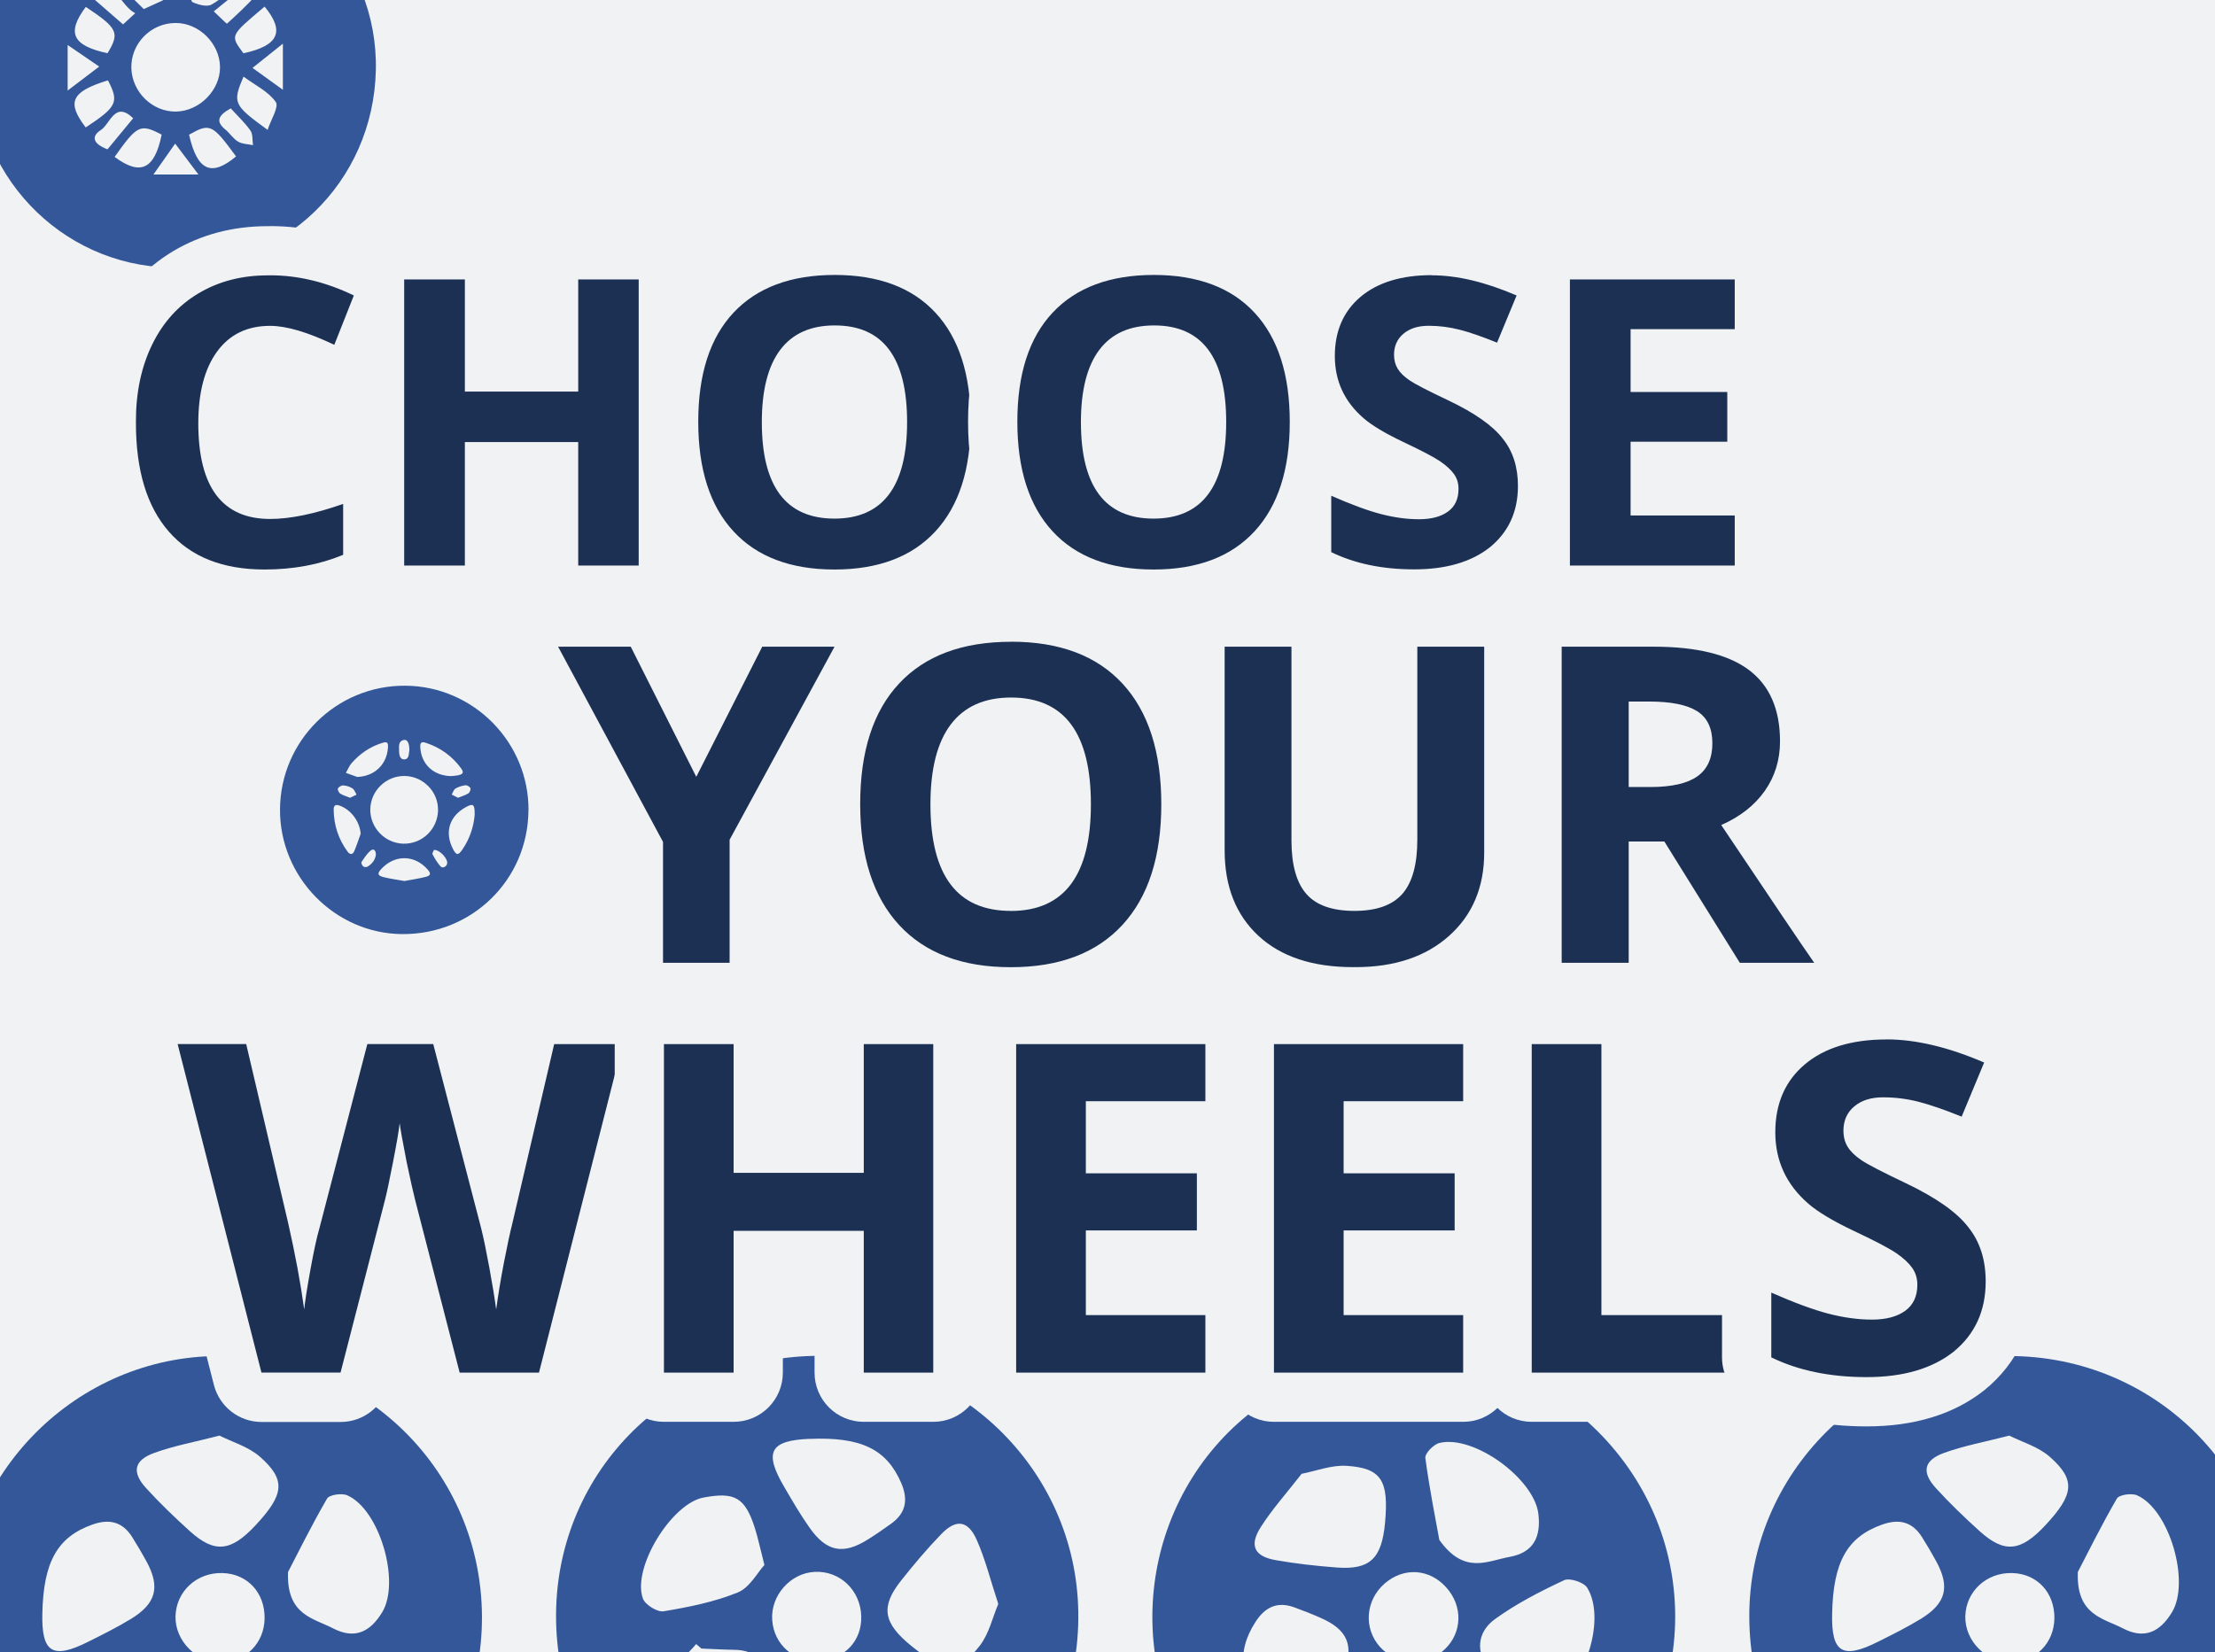 <?xml version="1.0" encoding="UTF-8"?><svg xmlns="http://www.w3.org/2000/svg" viewBox="0 0 315 235"><rect x="0" y="0" width="315" height="235" fill="#808080" stroke="none"/><defs><style>.c{opacity:.5;}.d{fill:#f0f2f4;}.e{fill:#ffbf00;}.f{fill:#335799;}.g{fill:#1c3054;}</style></defs><g id="a"><g><g><path class="e" d="M262.78,56.27c12.21,0,22.14,9.93,22.14,22.14s-9.93,22.14-22.14,22.14-22.14-9.93-22.14-22.14,9.93-22.14,22.14-22.14m0-1c-12.78,0-23.14,10.36-23.14,23.14s10.36,23.14,23.14,23.14,23.14-10.36,23.14-23.14-10.36-23.14-23.14-23.14h0Z"/><g><path class="e" d="M262.78,65.4c7.18,0,13.02,5.84,13.02,13.02s-5.84,13.02-13.02,13.02-13.02-5.84-13.02-13.02,5.84-13.02,13.02-13.02m0-1c-7.74,0-14.02,6.28-14.02,14.02s6.28,14.02,14.02,14.02,14.02-6.28,14.02-14.02-6.28-14.02-14.02-14.02h0Z"/><g class="c"><path class="e" d="M262.78,64.4c-7.74,0-14.02,6.28-14.02,14.02s6.28,14.02,14.02,14.02,14.02-6.28,14.02-14.02-6.28-14.02-14.02-14.02Zm10.73,9.29c.14,.34-.72,1.03-1.92,1.54-1.21,.51-2.3,.65-2.44,.31-.14-.34,.72-1.03,1.92-1.54s2.3-.65,2.44-.31Zm-4.74-2.49c.93-.93,1.89-1.46,2.15-1.2s-.28,1.23-1.2,2.15c-.93,.93-1.89,1.46-2.15,1.2-.26-.26,.28-1.22,1.2-2.15Zm-1.21,7.21c0,2.64-2.14,4.78-4.78,4.78s-4.78-2.14-4.78-4.78,2.14-4.78,4.78-4.78,4.78,2.14,4.78,4.78Zm-1.95-8.93c.51-1.21,1.2-2.06,1.54-1.92,.34,.14,.2,1.24-.31,2.44s-1.2,2.06-1.54,1.92c-.34-.14-.2-1.24,.31-2.44Zm-3.07-2.77c.37,0,.67,1.06,.67,2.37s-.3,2.37-.67,2.37-.67-1.06-.67-2.37,.3-2.37,.67-2.37Zm-4.56,1.01c.34-.14,1.03,.72,1.54,1.92s.65,2.3,.31,2.44c-.34,.14-1.03-.72-1.54-1.92-.51-1.21-.65-2.3-.31-2.44Zm-3.69,2.59c.26-.26,1.22,.28,2.15,1.2s1.46,1.89,1.2,2.15-1.22-.28-2.15-1.2-1.46-1.89-1.2-2.15Zm-2.44,3.77c.14-.34,1.24-.2,2.44,.31,1.21,.51,2.06,1.2,1.92,1.54-.14,.34-1.24,.2-2.44-.31-1.21-.51-2.06-1.2-1.92-1.54Zm-.85,4.61c0-.37,1.06-.67,2.37-.67s2.37,.3,2.37,.67-1.06,.67-2.37,.67-2.37-.3-2.37-.67Zm1.01,4.56c-.14-.34,.72-1.03,1.92-1.54,1.21-.51,2.3-.65,2.44-.31s-.72,1.03-1.92,1.54c-1.21,.51-2.3,.65-2.44,.31Zm4.74,2.49c-.93,.93-1.89,1.46-2.15,1.2s.28-1.23,1.2-2.15,1.89-1.46,2.15-1.2-.28,1.22-1.2,2.15Zm3.16,1.72c-.51,1.21-1.2,2.06-1.54,1.92-.34-.14-.2-1.24,.31-2.44s1.2-2.06,1.54-1.92c.34,.14,.2,1.24-.31,2.44Zm3.07,2.77c-.37,0-.67-1.06-.67-2.37s.3-2.37,.67-2.37,.67,1.06,.67,2.37-.3,2.37-.67,2.37Zm4.56-1.01c-.34,.14-1.03-.72-1.54-1.92-.51-1.21-.65-2.3-.3-2.44,.34-.14,1.03,.72,1.54,1.92,.51,1.21,.65,2.3,.31,2.44Zm3.69-2.59c-.26,.26-1.23-.28-2.15-1.2-.93-.93-1.46-1.89-1.2-2.15s1.23,.28,2.15,1.2c.93,.93,1.46,1.89,1.2,2.15Zm2.44-3.77c-.14,.34-1.24,.2-2.44-.31s-2.06-1.2-1.92-1.54c.14-.34,1.24-.2,2.44,.31s2.06,1.2,1.92,1.54Zm-1.52-3.94c-1.31,0-2.37-.3-2.37-.67s1.06-.67,2.37-.67,2.37,.3,2.37,.67-1.06,.67-2.37,.67Z"/></g><path class="e" d="M262.78,73.64c2.64,0,4.78,2.14,4.78,4.78s-2.14,4.78-4.78,4.78-4.78-2.14-4.78-4.78,2.14-4.78,4.78-4.78m0-1c-3.19,0-5.78,2.59-5.78,5.78s2.59,5.78,5.78,5.78,5.78-2.59,5.78-5.78-2.59-5.78-5.78-5.78h0Z"/><g><path class="e" d="M262.55,66.72c.37,0,.67,1.06,.67,2.37s-.3,2.37-.67,2.37-.67-1.06-.67-2.37,.3-2.37,.67-2.37m0-.5c-1.09,0-1.17,2.2-1.17,2.87s.08,2.87,1.17,2.87,1.17-2.2,1.17-2.87-.08-2.87-1.17-2.87h0Z"/><path class="e" d="M253.38,78.02c1.31,0,2.37,.3,2.37,.67s-1.06,.67-2.37,.67-2.37-.3-2.37-.67,1.06-.67,2.37-.67m0-.5c-.67,0-2.87,.08-2.87,1.17s2.2,1.17,2.87,1.17,2.87-.08,2.87-1.17-2.2-1.17-2.87-1.17h0Z"/><path class="e" d="M272.15,77.58c1.31,0,2.37,.3,2.37,.67s-1.06,.67-2.37,.67-2.37-.3-2.37-.67,1.06-.67,2.37-.67m0-.5c-.67,0-2.87,.08-2.87,1.17s2.2,1.17,2.87,1.17,2.87-.08,2.87-1.17-2.2-1.17-2.87-1.17h0Z"/><path class="e" d="M262.99,85.49c.37,0,.67,1.06,.67,2.37s-.3,2.37-.67,2.37-.67-1.06-.67-2.37,.3-2.37,.67-2.37m0-.5c-1.09,0-1.17,2.2-1.17,2.87s.08,2.87,1.17,2.87,1.17-2.2,1.17-2.87-.08-2.87-1.17-2.87h0Z"/><path class="e" d="M265.78,84.83c.36,0,.99,.82,1.46,1.94,.51,1.21,.65,2.3,.31,2.44-.03,.01-.05,.02-.08,.02-.36,0-.99-.82-1.46-1.94-.51-1.21-.65-2.3-.31-2.44,.03-.01,.05-.02,.08-.02m0-.5c-.1,0-.19,.02-.28,.06-1,.42-.22,2.48,.04,3.1,.22,.53,1.02,2.24,1.92,2.24,.1,0,.19-.02,.28-.06,1-.42,.22-2.48-.04-3.1-.22-.53-1.02-2.24-1.92-2.24h0Z"/><path class="e" d="M273,73.5c.27,0,.46,.06,.51,.19,.14,.34-.72,1.03-1.92,1.54-.76,.32-1.47,.49-1.93,.49-.27,0-.46-.06-.51-.19-.14-.34,.72-1.03,1.92-1.54,.76-.32,1.47-.49,1.93-.49m0-.5c-.55,0-1.33,.19-2.13,.53-.62,.26-1.19,.59-1.59,.9-.57,.46-.77,.89-.6,1.29,.1,.22,.34,.49,.97,.49,.55,0,1.33-.19,2.13-.53,.62-.26,2.61-1.2,2.19-2.2-.1-.23-.34-.49-.97-.49h0Z"/><path class="e" d="M255.88,81.22c.27,0,.46,.06,.51,.19,.14,.34-.72,1.03-1.92,1.54-.76,.32-1.47,.49-1.93,.49-.27,0-.46-.06-.51-.19-.14-.34,.72-1.03,1.92-1.54,.76-.32,1.47-.49,1.93-.49m0-.5c-.55,0-1.33,.19-2.13,.53-.62,.26-2.61,1.2-2.19,2.2,.1,.23,.34,.49,.97,.49,.55,0,1.33-.19,2.13-.53,.62-.26,1.19-.59,1.59-.9,.57-.46,.77-.89,.6-1.29-.1-.22-.34-.49-.97-.49h0Z"/><path class="e" d="M258.06,67.71c.36,0,.99,.82,1.46,1.94,.51,1.21,.65,2.3,.31,2.44-.03,.01-.05,.02-.08,.02-.36,0-.99-.82-1.46-1.94-.51-1.21-.65-2.3-.31-2.44,.03-.01,.05-.02,.08-.02m0-.5c-.1,0-.19,.02-.28,.06-1,.42-.22,2.48,.04,3.1,.22,.53,1.02,2.24,1.92,2.24,.1,0,.19-.02,.28-.06,1-.42,.22-2.48-.04-3.1-.22-.53-1.02-2.24-1.92-2.24h0Z"/><path class="e" d="M269.82,80.83c.46,0,1.18,.17,1.93,.5,1.21,.51,2.06,1.2,1.92,1.54-.05,.13-.24,.19-.51,.19-.46,0-1.18-.17-1.93-.5-1.21-.51-2.06-1.2-1.92-1.54,.05-.13,.24-.19,.51-.19m0-.5c-.63,0-.88,.27-.97,.49-.42,1,1.56,1.94,2.18,2.2,.8,.34,1.58,.54,2.13,.54,.63,0,.88-.27,.97-.49,.17-.4-.03-.84-.6-1.29-.4-.32-.96-.64-1.58-.91-.8-.34-1.58-.54-2.13-.54h0Z"/><path class="e" d="M267.08,67.55s.06,0,.08,.02c.34,.14,.2,1.24-.31,2.44-.47,1.12-1.1,1.94-1.46,1.94-.03,0-.06,0-.08-.02-.34-.14-.2-1.24,.31-2.44,.47-1.12,1.1-1.94,1.46-1.94m0-.5c-.9,0-1.7,1.71-1.92,2.24-.26,.62-1.04,2.68-.04,3.1,.09,.04,.18,.06,.28,.06,.9,0,1.7-1.71,1.92-2.24,.26-.62,.45-1.25,.51-1.75,.09-.72-.07-1.18-.47-1.35-.09-.04-.18-.06-.28-.06h0Z"/><path class="e" d="M260.15,85s.06,0,.08,.02c.34,.14,.2,1.24-.31,2.44-.47,1.12-1.1,1.94-1.46,1.94-.03,0-.06,0-.08-.02-.34-.14-.2-1.24,.31-2.44,.47-1.12,1.1-1.94,1.46-1.94m0-.5c-.9,0-1.7,1.71-1.92,2.24-.26,.62-.45,1.25-.51,1.75-.09,.72,.07,1.18,.47,1.35,.09,.04,.18,.06,.28,.06,.9,0,1.7-1.71,1.92-2.24,.26-.62,1.04-2.68,.04-3.1-.09-.04-.18-.06-.28-.06h0Z"/><path class="e" d="M270.73,69.94c.08,0,.15,.02,.19,.07,.26,.26-.28,1.23-1.2,2.15-.77,.77-1.56,1.27-1.96,1.27-.08,0-.15-.02-.19-.07-.26-.26,.28-1.23,1.2-2.15,.77-.77,1.56-1.27,1.96-1.27m0-.5c-.66,0-1.63,.73-2.31,1.41-.48,.48-1.97,2.09-1.2,2.86,.1,.1,.27,.21,.55,.21,.66,0,1.63-.73,2.31-1.41,.48-.48,1.97-2.09,1.2-2.86-.1-.1-.27-.21-.55-.21h0Z"/><path class="e" d="M254.49,70.25c.4,0,1.19,.5,1.96,1.27,.93,.93,1.46,1.89,1.2,2.15-.04,.04-.11,.07-.19,.07-.4,0-1.19-.5-1.96-1.27-.93-.93-1.46-1.89-1.2-2.15,.04-.04,.11-.07,.19-.07m0-.5c-.28,0-.45,.12-.55,.21-.77,.77,.73,2.38,1.2,2.86,.68,.68,1.65,1.41,2.31,1.41,.28,0,.45-.12,.55-.21,.77-.77-.73-2.38-1.2-2.86-.68-.68-1.65-1.41-2.31-1.41h0Z"/><path class="e" d="M268.08,83.21c.4,0,1.19,.5,1.96,1.27,.93,.93,1.46,1.89,1.2,2.15-.04,.04-.11,.07-.19,.07-.4,0-1.19-.5-1.96-1.27-.93-.93-1.46-1.89-1.2-2.15,.04-.04,.11-.07,.19-.07m0-.5c-.28,0-.45,.12-.55,.21-.77,.77,.73,2.38,1.2,2.86,.68,.68,1.65,1.41,2.31,1.41,.28,0,.45-.12,.55-.21,.77-.77-.73-2.38-1.2-2.86-.68-.68-1.65-1.41-2.31-1.41h0Z"/><path class="e" d="M257.77,83.53c.08,0,.15,.02,.19,.07,.26,.26-.28,1.23-1.2,2.15-.77,.77-1.56,1.27-1.96,1.27-.08,0-.15-.02-.19-.07-.26-.26,.28-1.23,1.2-2.15,.77-.77,1.56-1.27,1.96-1.27m0-.5c-.66,0-1.63,.73-2.31,1.41-.48,.48-1.97,2.09-1.2,2.86,.1,.1,.27,.21,.55,.21,.66,0,1.63-.73,2.31-1.41,.48-.48,1.97-2.09,1.2-2.86-.1-.1-.27-.21-.55-.21h0Z"/><path class="e" d="M252.37,73.9c.46,0,1.18,.17,1.93,.5,1.21,.51,2.06,1.2,1.92,1.54-.05,.13-.24,.19-.51,.19-.46,0-1.18-.17-1.93-.5-1.21-.51-2.06-1.2-1.92-1.54,.05-.13,.24-.19,.51-.19m0-.5c-.63,0-.88,.27-.97,.49-.17,.4,.03,.84,.6,1.29,.4,.32,.96,.64,1.58,.91,.8,.34,1.58,.54,2.13,.54,.63,0,.88-.27,.97-.49,.42-1-1.56-1.94-2.18-2.2-.8-.34-1.58-.54-2.13-.54h0Z"/></g></g></g><g><path class="e" d="M246.48,112.04c-.2-.08-.35-.2-.46-.36-.11-.16-.17-.34-.18-.55h.75c.01,.14,.06,.26,.15,.34,.09,.08,.22,.12,.38,.12s.29-.04,.38-.12c.09-.08,.14-.18,.14-.31,0-.1-.03-.19-.1-.26-.06-.07-.14-.12-.24-.16-.1-.04-.23-.08-.39-.13-.23-.07-.41-.13-.55-.2-.14-.06-.26-.16-.37-.29-.1-.13-.15-.31-.15-.53,0-.21,.05-.39,.15-.54s.25-.27,.44-.35c.19-.08,.4-.12,.64-.12,.36,0,.65,.09,.88,.26,.23,.17,.35,.42,.37,.73h-.77c0-.12-.06-.22-.15-.3-.09-.08-.22-.12-.38-.12-.14,0-.25,.04-.33,.1-.08,.07-.12,.17-.12,.31,0,.09,.03,.17,.09,.23s.14,.11,.23,.15c.09,.04,.22,.08,.39,.13,.23,.07,.41,.13,.55,.2,.14,.07,.27,.17,.37,.3,.1,.13,.16,.31,.16,.53,0,.19-.05,.36-.15,.52s-.24,.29-.43,.38c-.19,.09-.41,.14-.67,.14-.24,0-.46-.04-.66-.12Z"/><path class="e" d="M251.39,110.24c-.09,.16-.23,.29-.42,.39-.19,.1-.43,.15-.71,.15h-.58v1.34h-.7v-3.49h1.28c.27,0,.5,.05,.69,.14,.19,.09,.33,.22,.43,.39,.09,.16,.14,.35,.14,.55,0,.19-.04,.36-.13,.53Zm-.73-.15c.09-.09,.14-.21,.14-.37,0-.34-.19-.51-.57-.51h-.56v1.01h.56c.19,0,.34-.04,.43-.13Z"/><path class="e" d="M252.74,111.93c-.27-.15-.49-.37-.65-.64-.16-.27-.24-.58-.24-.92s.08-.65,.24-.92,.38-.48,.65-.64,.57-.23,.9-.23,.63,.08,.9,.23c.27,.15,.49,.37,.65,.64,.16,.27,.24,.58,.24,.92s-.08,.65-.24,.92c-.16,.27-.37,.48-.65,.64-.27,.15-.57,.23-.9,.23s-.63-.08-.9-.23Zm1.46-.54c.16-.1,.29-.23,.38-.41,.09-.18,.13-.38,.13-.61s-.04-.44-.13-.61c-.09-.17-.21-.31-.38-.4-.16-.09-.35-.14-.56-.14s-.4,.05-.56,.14c-.16,.09-.29,.23-.38,.4-.09,.18-.13,.38-.13,.61s.04,.44,.13,.61c.09,.18,.22,.31,.38,.41,.16,.09,.35,.14,.56,.14s.4-.05,.56-.14Z"/><path class="e" d="M257.91,112.13l-1.27-1.56v1.56h-.7v-3.49h.7v1.57l1.27-1.57h.85l-1.44,1.73,1.48,1.76h-.89Z"/><path class="e" d="M259.96,109.2v.88h1.18v.55h-1.18v.92h1.33v.57h-2.02v-3.5h2.02v.57h-1.33Z"/><path class="e" d="M264.11,108.85c.28,.14,.49,.35,.65,.61,.15,.27,.23,.57,.23,.92s-.08,.66-.23,.92c-.15,.26-.37,.46-.65,.61-.28,.14-.6,.21-.97,.21h-1.22v-3.49h1.22c.37,0,.69,.07,.97,.21Zm-.14,2.38c.2-.2,.3-.48,.3-.84s-.1-.65-.3-.85c-.2-.21-.48-.31-.85-.31h-.5v2.3h.5c.37,0,.65-.1,.85-.3Z"/><path class="e" d="M266.76,109.46c.15-.27,.37-.48,.63-.63,.27-.15,.57-.23,.9-.23,.39,0,.73,.1,1.03,.3,.29,.2,.5,.48,.61,.83h-.81c-.08-.17-.19-.29-.34-.38s-.31-.12-.5-.12c-.2,0-.38,.05-.54,.14s-.28,.23-.37,.4c-.09,.17-.13,.38-.13,.61s.04,.43,.13,.61,.21,.31,.37,.41c.16,.09,.34,.14,.54,.14,.19,0,.36-.04,.5-.13s.26-.21,.34-.38h.81c-.12,.36-.32,.63-.61,.83-.29,.2-.63,.3-1.03,.3-.33,0-.63-.08-.9-.23-.27-.15-.48-.36-.63-.63-.16-.27-.23-.58-.23-.92s.08-.65,.23-.92Z"/><path class="e" d="M271.25,111.93c-.27-.15-.49-.37-.65-.64-.16-.27-.24-.58-.24-.92s.08-.65,.24-.92,.38-.48,.65-.64,.57-.23,.9-.23,.63,.08,.9,.23c.27,.15,.49,.37,.65,.64,.16,.27,.24,.58,.24,.92s-.08,.65-.24,.92c-.16,.27-.37,.48-.65,.64-.27,.15-.57,.23-.9,.23s-.63-.08-.9-.23Zm1.46-.54c.16-.1,.29-.23,.38-.41,.09-.18,.13-.38,.13-.61s-.04-.44-.13-.61c-.09-.17-.21-.31-.38-.4-.16-.09-.35-.14-.56-.14s-.4,.05-.56,.14c-.16,.09-.29,.23-.38,.4-.09,.18-.13,.38-.13,.61s.04,.44,.13,.61c.09,.18,.22,.31,.38,.41,.16,.09,.35,.14,.56,.14s.4-.05,.56-.14Z"/><path class="e" d="M276.26,112.13l-.77-1.36h-.33v1.36h-.7v-3.49h1.31c.27,0,.5,.05,.69,.14,.19,.09,.33,.22,.43,.38,.1,.16,.14,.34,.14,.54,0,.23-.07,.44-.2,.62-.13,.19-.33,.31-.59,.38l.83,1.42h-.81Zm-1.1-1.88h.58c.19,0,.33-.05,.43-.14,.09-.09,.14-.22,.14-.38s-.05-.28-.14-.37c-.09-.09-.24-.13-.43-.13h-.58v1.03Z"/><path class="e" d="M278.36,109.2v.88h1.18v.55h-1.18v.92h1.33v.57h-2.02v-3.5h2.02v.57h-1.33Z"/></g></g><rect class="d" width="315" height="235"/><path class="f" d="M53.45,9.96c-.35,16.05-13.25,28.44-29.25,28.1-15.71-.34-28.16-13.5-27.73-29.33,.42-15.54,13.37-27.97,28.83-27.66,15.94,.32,28.49,13.2,28.15,28.9Zm-22.16-.41c-.03-3.34-2.95-6.27-6.28-6.28-3.54-.02-6.44,2.93-6.33,6.44,.11,3.41,3.01,6.22,6.36,6.16,3.33-.06,6.27-3.04,6.25-6.32Zm3.33-1.97c5.02-1.09,5.93-3.1,3.01-6.64-4.99,4.22-4.91,4.05-3.01,6.64Zm3.44,10.89c.46-1.44,1.64-3.27,1.16-3.96-1.04-1.49-2.92-2.38-4.59-3.61-1.59,3.74-1.44,4.03,3.42,7.57Zm-21.76,3.85c3.67,2.73,5.7,1.77,6.69-3.17-3.04-1.59-3.48-1.37-6.69,3.17Zm17.27-.07c-3.39-4.62-3.71-4.77-6.68-3.09,1.15,5.12,3.16,6.05,6.68,3.09ZM16.07-2.99c1.54,1.51,2.93,2.87,4.38,4.28,.95-.43,1.85-.84,2.72-1.24-1.5-5.25-3.27-6.04-7.09-3.04Zm-.78,10.56c1.77-2.9,1.47-3.56-3.09-6.59-2.76,3.7-1.91,5.51,3.09,6.59Zm.06,3.86c-5.23,1.6-5.91,3.1-3.16,6.7,4.44-2.93,4.78-3.61,3.16-6.7ZM34.23-2.58c-3.72-3.18-5.65-2.73-7.04,1.01-.21,.56-.1,1.74,.2,1.88,.81,.36,2.03,.71,2.69,.34,1.5-.83,2.75-2.1,4.16-3.23Zm-1.42,18c-1.84,1.01-2.14,1.87-.78,2.99,.65,.53,1.12,1.31,1.82,1.73,.6,.36,1.41,.35,2.13,.51-.11-.7,0-1.55-.36-2.07-.79-1.13-1.83-2.09-2.8-3.16Zm-23.19-2.54c1.71-1.3,2.96-2.25,4.49-3.41-1.64-1.12-2.89-1.97-4.49-3.07v6.48ZM22.28-5.85l-.37,.65c1.03,1.11,2.06,2.21,3.08,3.32,1.04-1.17,2.07-2.33,3.53-3.97h-6.25ZM40.23,12.77V6.21c-1.68,1.34-2.89,2.31-4.32,3.45,1.54,1.11,2.71,1.95,4.32,3.11Zm-15.32,7.66c-1.13,1.61-2.04,2.89-3.09,4.39h6.4c-1.25-1.66-2.16-2.87-3.31-4.39ZM13.85-1.48l-.66,1.2c1.39,1.21,2.78,2.42,4.31,3.75,.46-.43,.97-.89,1.73-1.59-2.04-1.05-2.61-4.29-5.38-3.36ZM30.4,1.62c1.02,.95,1.83,1.78,1.87,1.75,1.43-1.27,2.8-2.6,4.11-3.99,.09-.09-.34-.97-.67-1.08-.41-.14-1.06,0-1.43,.26-1.29,.92-2.5,1.95-3.88,3.06Zm-11.47,15.19c-2.6-2.51-3.26,.83-4.58,1.68-1.41,.9-1.16,1.96,.94,2.75,1.06-1.28,2.24-2.71,3.65-4.42Z"/><g><path class="f" d="M31.36,267.16c-20.71,0-37.06-16.38-37.12-37.19-.06-20.33,16.66-37.1,36.97-37.08,20.69,.01,37.27,16.49,37.33,37.1,.06,20.61-16.51,37.17-37.18,37.17Zm3.44-20.42l-.7,.72c1.45,1.35,2.67,3.27,4.39,3.96,5.03,2.03,14.36-4,14.95-9.55,.1-.91-1.1-2.66-1.96-2.86-3.65-.82-7.4-1.51-11.13-1.63-2.75-.09-4.82,1.52-5.08,4.66-.13,1.57-.32,3.14-.49,4.71Zm-3.59-42.53c-3.48,.9-6.48,1.44-9.3,2.47-2.87,1.05-3.19,2.73-1.15,4.98,1.96,2.16,4.08,4.19,6.25,6.15,3.51,3.17,5.83,2.91,9.32-.83,4.1-4.4,4.37-6.47,.64-9.76-1.62-1.43-3.91-2.08-5.75-3.01Zm9.75,19.41c-.23,6.13,3.59,6.54,6.39,8,3.11,1.62,5.31,.51,7.01-2.3,2.61-4.32-.37-14.6-4.98-16.62-.78-.34-2.55-.08-2.87,.47-2.23,3.85-4.2,7.85-5.55,10.44Zm-34.94,5.91c-.12,5.56,1.46,6.54,6.51,4.01,2.06-1.03,4.14-2.06,6.1-3.26,3.6-2.2,4.18-4.55,2.19-8.2-.64-1.17-1.32-2.32-2.03-3.45-1.38-2.18-3.26-2.62-5.67-1.76-4.92,1.75-6.95,5.26-7.1,12.66Zm17.49,7.5c-2.47,.46-3.92,.66-5.33,1.01-4.42,1.1-5.35,2.49-4.81,7.01,.55,4.59,9.29,10.8,13.76,9.54,.91-.26,2.11-1.93,2.02-2.83-.37-3.61-.85-7.29-1.99-10.7-.58-1.74-2.66-2.99-3.65-4.03Zm14.12-6.83c.04-3.65-2.43-6.32-5.95-6.44-3.68-.13-6.65,2.6-6.72,6.18-.06,3.48,2.96,6.52,6.47,6.5,3.49-.02,6.16-2.71,6.2-6.24Z"/><path class="f" d="M79.16,232.41c-1.35-20.67,13.93-38.04,34.7-39.46,20.28-1.39,38.1,14.2,39.41,34.48,1.33,20.65-14.02,38.26-34.59,39.67-20.56,1.41-38.17-14.05-39.52-34.68Zm20.6,2.1l-.76-.65c-1.26,1.53-3.09,2.88-3.66,4.63-1.69,5.15,4.92,14.07,10.51,14.3,.92,.04,2.59-1.27,2.72-2.14,.58-3.7,1.02-7.48,.9-11.21-.09-2.75-1.83-4.71-4.98-4.76-1.58-.02-3.15-.12-4.73-.18Zm42.21-6.35c-1.12-3.41-1.85-6.38-3.07-9.12-1.24-2.79-2.93-3.01-5.04-.82-2.03,2.1-3.92,4.34-5.73,6.63-2.93,3.71-2.53,6.01,1.43,9.24,4.66,3.8,6.74,3.94,9.78,0,1.32-1.71,1.82-4.04,2.63-5.94Zm-18.74,10.99c-6.13,.17-6.29,4.01-7.56,6.9-1.42,3.21-.16,5.34,2.75,6.85,4.48,2.32,14.55-1.32,16.26-6.06,.29-.8-.09-2.55-.66-2.83-3.99-1.98-8.11-3.68-10.78-4.86Zm-8.17-34.48c-5.55,.24-6.43,1.88-3.58,6.76,1.16,1.99,2.32,4,3.65,5.88,2.43,3.45,4.81,3.88,8.33,1.65,1.13-.71,2.23-1.47,3.31-2.25,2.09-1.52,2.4-3.42,1.39-5.77-2.07-4.8-5.71-6.59-13.1-6.26Zm-6.35,17.94c-.62-2.43-.92-3.86-1.36-5.25-1.39-4.34-2.83-5.18-7.31-4.34-4.54,.85-10.17,9.98-8.62,14.35,.31,.89,2.06,1.98,2.95,1.83,3.58-.6,7.22-1.32,10.55-2.68,1.7-.69,2.81-2.85,3.79-3.91Zm7.73,13.64c3.64-.19,6.15-2.83,6.04-6.36-.11-3.68-3.03-6.47-6.6-6.3-3.48,.16-6.32,3.38-6.06,6.88,.25,3.48,3.1,5.97,6.63,5.78Z"/><path class="f" d="M223.7,259.38c-16.39,12.66-39.34,9.68-52.11-6.76-12.47-16.05-9.49-39.54,6.6-51.95,16.39-12.64,39.57-9.73,52.22,6.55,12.64,16.27,9.65,39.51-6.71,52.15Zm-9.76-18.27l-.11,.99c1.97,.19,4.11,.95,5.89,.45,5.22-1.47,8.93-11.94,6-16.7-.48-.78-2.5-1.44-3.29-1.07-3.39,1.59-6.78,3.33-9.8,5.51-2.24,1.61-2.89,4.15-1.17,6.79,.86,1.32,1.66,2.68,2.49,4.02Zm-28.83-31.47c-2.21,2.84-4.25,5.1-5.85,7.64-1.63,2.59-.86,4.11,2.14,4.64,2.87,.51,5.79,.83,8.7,1.05,4.71,.36,6.4-1.26,6.87-6.35,.55-5.99-.49-7.79-5.46-8.11-2.15-.14-4.37,.74-6.39,1.13Zm19.58,9.41c3.56,4.99,6.84,2.98,9.95,2.42,3.46-.62,4.52-2.85,4.14-6.1-.57-5.02-9.21-11.33-14.1-10.11-.82,.21-2.06,1.49-1.98,2.13,.59,4.41,1.47,8.79,1.99,11.66Zm-24.04,26.03c3.3,4.47,5.15,4.29,7.61-.8,1-2.08,2.02-4.16,2.84-6.31,1.5-3.94,.53-6.16-3.28-7.83-1.22-.54-2.46-1.03-3.72-1.49-2.43-.89-4.18-.08-5.56,2.07-2.83,4.4-2.28,8.41,2.11,14.36Zm18.43-4.75c-1.67,1.88-2.69,2.92-3.6,4.06-2.83,3.57-2.72,5.24,.48,8.49,3.24,3.29,13.96,2.87,16.72-.86,.56-.76,.49-2.81-.13-3.47-2.5-2.63-5.12-5.25-8.11-7.26-1.53-1.02-3.93-.74-5.36-.96Zm7-14.03c-2.19-2.91-5.78-3.52-8.65-1.46-2.99,2.15-3.67,6.12-1.54,8.99,2.08,2.8,6.33,3.35,9.09,1.19,2.75-2.15,3.22-5.91,1.1-8.72Z"/><path class="f" d="M285.89,267.16c-20.71,0-37.06-16.38-37.12-37.19-.06-20.33,16.66-37.1,36.97-37.08,20.69,.01,37.27,16.49,37.33,37.1,.06,20.61-16.51,37.17-37.18,37.17Zm3.44-20.42l-.7,.72c1.45,1.35,2.67,3.27,4.39,3.96,5.03,2.03,14.36-4,14.95-9.55,.1-.91-1.1-2.66-1.96-2.86-3.65-.82-7.4-1.51-11.13-1.63-2.75-.09-4.82,1.52-5.08,4.66-.13,1.57-.32,3.14-.49,4.71Zm-3.59-42.53c-3.48,.9-6.48,1.44-9.3,2.47-2.87,1.05-3.19,2.73-1.15,4.98,1.96,2.16,4.08,4.19,6.25,6.15,3.51,3.17,5.83,2.91,9.32-.83,4.1-4.4,4.37-6.47,.64-9.76-1.62-1.43-3.91-2.08-5.75-3.01Zm9.75,19.41c-.23,6.13,3.59,6.54,6.39,8,3.11,1.62,5.31,.51,7.01-2.3,2.61-4.32-.37-14.6-4.98-16.62-.78-.34-2.55-.08-2.87,.47-2.23,3.85-4.2,7.85-5.55,10.44Zm-34.94,5.91c-.12,5.56,1.46,6.54,6.51,4.01,2.06-1.03,4.14-2.06,6.1-3.26,3.6-2.2,4.18-4.55,2.19-8.2-.64-1.17-1.32-2.32-2.03-3.45-1.38-2.18-3.26-2.62-5.67-1.76-4.92,1.75-6.95,5.26-7.1,12.66Zm17.49,7.5c-2.47,.46-3.92,.66-5.33,1.01-4.42,1.1-5.35,2.49-4.81,7.01,.55,4.59,9.29,10.8,13.76,9.54,.91-.26,2.11-1.93,2.02-2.83-.37-3.61-.85-7.29-1.99-10.7-.58-1.74-2.66-2.99-3.65-4.03Zm14.12-6.83c.04-3.65-2.43-6.32-5.95-6.44-3.68-.13-6.65,2.6-6.72,6.18-.06,3.48,2.96,6.52,6.47,6.5,3.49-.02,6.16-2.71,6.2-6.24Z"/></g><g><g><g><path class="g" d="M37.61,84.5c-6.95,0-12.4-2.21-16.22-6.57-3.7-4.22-5.57-10.2-5.57-17.78v-.28c0-4.6,.9-8.77,2.66-12.4,1.84-3.77,4.51-6.72,7.96-8.77,3.4-2.02,7.3-3.04,11.61-3.04h.36c4.5,0,9.02,1.08,13.44,3.22,1.65,.8,2.41,2.74,1.73,4.44l-2.78,7.01c-.36,.9-1.07,1.61-1.98,1.97-.41,.16-.85,.24-1.28,.24-.52,0-1.03-.11-1.51-.34-4.08-1.95-6.4-2.36-7.62-2.36-2.14,0-3.59,.69-4.72,2.22-1.33,1.82-2,4.56-2,8.14,0,10.11,4.54,10.11,6.72,10.11,2.43,0,5.54-.66,9.23-1.95,.38-.13,.77-.2,1.16-.2,.72,0,1.43,.22,2.03,.65,.93,.66,1.48,1.72,1.48,2.85v7.24c0,1.41-.85,2.69-2.15,3.23-3.75,1.56-7.97,2.36-12.54,2.36Z"/><path class="d" d="M38.41,39.16c3.99,0,7.96,.96,11.91,2.87l-2.78,7.02c-3.77-1.8-6.81-2.7-9.13-2.7-3.25,0-5.76,1.22-7.54,3.66-1.78,2.44-2.67,5.84-2.67,10.2,0,9.08,3.41,13.61,10.22,13.61,2.84,0,6.3-.71,10.38-2.14v7.24c-3.34,1.39-7.07,2.09-11.19,2.09-5.92,0-10.45-1.79-13.58-5.37-3.14-3.58-4.7-8.74-4.7-15.48v-.28c0-4.08,.77-7.71,2.31-10.87,1.54-3.16,3.74-5.59,6.6-7.29,2.86-1.7,6.13-2.55,9.83-2.55h.36m0-7h-.36c-4.95,0-9.46,1.19-13.4,3.53-4.04,2.4-7.18,5.85-9.32,10.25-2,4.11-3.02,8.8-3.02,13.93v.28c0,8.45,2.17,15.21,6.44,20.09,4.51,5.15,10.85,7.76,18.85,7.76,5.03,0,9.7-.88,13.88-2.63,2.61-1.09,4.31-3.64,4.31-6.46v-7.24c0-2.27-1.1-4.4-2.95-5.71-1.2-.85-2.62-1.29-4.05-1.29-.78,0-1.56,.13-2.31,.39-4.13,1.45-6.67,1.75-8.07,1.75-1.61,0-1.93-.42-2.06-.6-.27-.36-1.15-1.86-1.15-6.01,0-3.52,.72-5.25,1.33-6.08,.3-.4,.57-.79,1.89-.79,.44,0,2.2,.15,6.11,2.02,.95,.45,1.98,.68,3.02,.68,.87,0,1.73-.16,2.56-.48,1.81-.71,3.24-2.13,3.95-3.93l2.78-7.02c1.35-3.41-.16-7.29-3.46-8.88-4.89-2.37-9.93-3.57-14.96-3.57h0Z"/></g><g><path class="g" d="M82.23,83.95c-1.93,0-3.5-1.57-3.5-3.5v-14.07h-9.12v14.07c0,1.93-1.57,3.5-3.5,3.5h-8.63c-1.93,0-3.5-1.57-3.5-3.5V39.75c0-1.93,1.57-3.5,3.5-3.5h8.63c1.93,0,3.5,1.57,3.5,3.5v12.45h9.12v-12.45c0-1.93,1.57-3.5,3.5-3.5h8.6c1.93,0,3.5,1.57,3.5,3.5v40.7c0,1.93-1.57,3.5-3.5,3.5h-8.6Z"/><path class="d" d="M90.83,39.75v40.7h-8.6v-17.57h-16.12v17.57h-8.63V39.75h8.63v15.95h16.12v-15.95h8.6m0-7h-8.6c-3.87,0-7,3.13-7,7v8.95h-2.12v-8.95c0-3.87-3.13-7-7-7h-8.63c-3.87,0-7,3.13-7,7v40.7c0,3.87,3.13,7,7,7h8.63c3.87,0,7-3.13,7-7v-10.57h2.12v10.57c0,3.87,3.13,7,7,7h8.6c3.87,0,7-3.13,7-7V39.75c0-3.87-3.13-7-7-7h0Z"/></g><g><path class="g" d="M118.67,84.5c-7.22,0-12.92-2.21-16.94-6.55-3.94-4.27-5.94-10.31-5.94-17.96s2.01-13.69,5.97-17.91c4.02-4.29,9.72-6.46,16.94-6.46s12.93,2.2,16.92,6.53c3.92,4.25,5.91,10.27,5.91,17.89s-2,13.65-5.94,17.92c-4.01,4.35-9.71,6.55-16.94,6.55Zm.06-34.71c-3.05,0-4.3,1.18-4.97,2.08-1.27,1.68-1.91,4.43-1.91,8.18,0,10.22,4.61,10.22,6.83,10.22s6.83,0,6.83-10.24-4.57-10.24-6.77-10.24Z"/><path class="d" d="M118.71,39.11c6.24,0,11.03,1.8,14.35,5.4,3.32,3.6,4.98,8.77,4.98,15.52s-1.67,11.93-5.01,15.55c-3.34,3.62-8.13,5.43-14.36,5.43s-11.02-1.81-14.36-5.43c-3.34-3.62-5.01-8.81-5.01-15.59s1.67-11.95,5.02-15.52c3.35-3.57,8.15-5.36,14.39-5.36m-.04,34.66c6.88,0,10.33-4.58,10.33-13.74s-3.42-13.74-10.27-13.74c-3.43,0-6.02,1.15-7.77,3.47-1.74,2.31-2.62,5.74-2.62,10.29,0,9.15,3.44,13.72,10.33,13.72m.04-41.66c-8.23,0-14.79,2.55-19.5,7.57-4.59,4.89-6.92,11.73-6.92,20.31s2.31,15.4,6.87,20.34c4.7,5.1,11.27,7.68,19.51,7.68s14.8-2.58,19.51-7.68c4.56-4.94,6.87-11.76,6.87-20.3s-2.3-15.35-6.84-20.27c-4.69-5.08-11.25-7.65-19.5-7.65h0Zm-.04,34.66c-1.67,0-2.01-.45-2.15-.64-.28-.37-1.18-1.89-1.18-6.08s.84-5.59,1.2-6.07c.17-.22,.52-.69,2.18-.69s1.95,.42,2.1,.63c.28,.37,1.17,1.9,1.17,6.11s-.9,5.73-1.18,6.1c-.14,.19-.48,.64-2.15,.64h0Z"/></g><g><path class="g" d="M164.05,84.5c-7.22,0-12.92-2.21-16.94-6.55-3.94-4.27-5.94-10.31-5.94-17.96s2.01-13.69,5.97-17.91c4.02-4.29,9.72-6.46,16.94-6.46s12.93,2.2,16.92,6.53c3.92,4.25,5.91,10.27,5.91,17.89s-2,13.65-5.94,17.92c-4.01,4.35-9.71,6.55-16.94,6.55Zm.06-34.71c-3.05,0-4.3,1.18-4.97,2.08-1.27,1.68-1.91,4.43-1.91,8.18,0,10.22,4.61,10.22,6.83,10.22s6.83,0,6.83-10.24-4.57-10.24-6.77-10.24Z"/><path class="d" d="M164.09,39.11c6.24,0,11.03,1.8,14.35,5.4,3.32,3.6,4.98,8.77,4.98,15.52s-1.67,11.93-5.01,15.55c-3.34,3.62-8.13,5.43-14.36,5.43s-11.02-1.81-14.36-5.43c-3.34-3.62-5.01-8.81-5.01-15.59s1.67-11.95,5.02-15.52c3.35-3.57,8.15-5.36,14.39-5.36m-.04,34.66c6.88,0,10.33-4.58,10.33-13.74s-3.42-13.74-10.27-13.74c-3.43,0-6.02,1.15-7.77,3.47-1.74,2.31-2.62,5.74-2.62,10.29,0,9.15,3.44,13.72,10.33,13.72m.04-41.66c-8.23,0-14.79,2.55-19.5,7.57-4.59,4.89-6.92,11.73-6.92,20.31s2.31,15.4,6.87,20.34c4.7,5.1,11.27,7.68,19.51,7.68s14.8-2.58,19.51-7.68c4.56-4.94,6.87-11.76,6.87-20.3s-2.3-15.35-6.84-20.27c-4.69-5.08-11.25-7.65-19.5-7.65h0Zm-.04,34.66c-1.67,0-2.01-.45-2.15-.64-.28-.37-1.18-1.89-1.18-6.08s.84-5.59,1.2-6.07c.17-.22,.52-.69,2.18-.69s1.95,.42,2.1,.63c.28,.37,1.17,1.9,1.17,6.11s-.9,5.73-1.18,6.1c-.14,.19-.48,.64-2.15,.64h0Z"/></g><g><path class="g" d="M201.13,84.5c-5.04,0-9.53-.94-13.34-2.81-1.2-.59-1.96-1.81-1.96-3.14v-8.02c0-1.18,.6-2.29,1.59-2.93,.58-.38,1.24-.57,1.91-.57,.48,0,.96,.1,1.41,.3,2.64,1.16,4.83,1.98,6.53,2.42,1.58,.41,3.11,.62,4.54,.62,.94,0,1.69-.15,2.06-.42,.02-.02,.05-.15,.05-.39,0-.07,0-.1,0-.1-.07-.09-.35-.42-1.07-.92-.4-.28-1.56-.96-4.7-2.45-2.89-1.36-5.02-2.65-6.5-3.93-3.52-3.04-5.3-6.91-5.3-11.5s1.64-8.33,4.88-11.08c3.1-2.6,7.26-3.92,12.4-3.92,4.08,0,8.61,1.06,13.47,3.15,1.76,.76,2.58,2.79,1.85,4.56l-2.78,6.71c-.56,1.35-1.86,2.16-3.23,2.16-.44,0-.89-.08-1.32-.26-1.94-.79-3.58-1.36-4.87-1.69-1.15-.3-2.35-.45-3.54-.45-.36,0-1.01,.04-1.32,.3-.06,.06-.09,.13-.09,.32,0,.13,.02,.19,.02,.2h0s.15,.21,.65,.55c.27,.19,1.32,.82,5.01,2.57,4.34,2.06,7.31,4.2,9.08,6.53,1.88,2.34,2.86,5.33,2.86,8.83,0,4.65-1.82,8.6-5.26,11.42-3.32,2.62-7.68,3.94-12.99,3.94Z"/><path class="d" d="M203.6,39.16c3.62,0,7.65,.96,12.08,2.87l-2.78,6.71c-2.1-.85-3.87-1.47-5.32-1.84s-2.92-.56-4.41-.56-2.69,.38-3.58,1.13c-.89,.75-1.34,1.75-1.34,2.99,0,.76,.17,1.42,.52,1.99,.34,.57,.9,1.11,1.67,1.64,.77,.53,2.6,1.48,5.5,2.85,3.79,1.8,6.38,3.63,7.79,5.48,1.43,1.78,2.14,4.02,2.14,6.71,0,3.64-1.33,6.54-3.98,8.71-2.65,2.1-6.25,3.15-10.77,3.15s-8.46-.82-11.8-2.45v-8.02c2.82,1.24,5.17,2.11,7.06,2.6,1.88,.49,3.69,.74,5.43,.74s3.1-.36,4.11-1.09c1-.72,1.5-1.8,1.5-3.23,0-.8-.21-1.5-.64-2.1-.43-.6-1.08-1.21-1.96-1.81-.88-.6-2.61-1.51-5.19-2.73-2.58-1.22-4.48-2.35-5.71-3.41-2.73-2.36-4.09-5.31-4.09-8.85s1.22-6.35,3.65-8.41c2.45-2.06,5.83-3.09,10.13-3.09m0-7c-5.98,0-10.9,1.59-14.64,4.73-4.02,3.41-6.14,8.16-6.14,13.76,0,5.01,1.82,9.46,5.27,12.98-.91,.16-1.8,.51-2.6,1.03-1.98,1.29-3.18,3.5-3.18,5.86v8.02c0,2.67,1.52,5.11,3.93,6.29,4.29,2.1,9.3,3.16,14.88,3.16,6.12,0,11.21-1.57,15.11-4.65,.03-.02,.06-.05,.09-.07,4.28-3.51,6.55-8.39,6.55-14.13,0-4.28-1.22-7.98-3.63-11.02-.85-1.1-1.89-2.15-3.15-3.16,1.42-.73,2.6-1.95,3.26-3.54l2.78-6.71c1.47-3.54-.18-7.6-3.7-9.11-5.3-2.28-10.29-3.44-14.85-3.44h0Z"/></g><g><path class="g" d="M223.26,83.95c-1.93,0-3.5-1.57-3.5-3.5V39.75c0-1.93,1.57-3.5,3.5-3.5h23.44c1.93,0,3.5,1.57,3.5,3.5v7.07c0,1.93-1.57,3.5-3.5,3.5h-11.31v1.94h10.25c1.93,0,3.5,1.57,3.5,3.5v7.07c0,1.93-1.57,3.5-3.5,3.5h-10.25v3.49h11.31c1.93,0,3.5,1.57,3.5,3.5v7.13c0,1.93-1.57,3.5-3.5,3.5h-23.44Z"/><path class="d" d="M246.7,39.75v7.07h-14.81v8.94h13.75v7.07h-13.75v10.49h14.81v7.13h-23.44V39.75h23.44m0-7h-23.44c-3.87,0-7,3.13-7,7v40.7c0,3.87,3.13,7,7,7h23.44c3.87,0,7-3.13,7-7v-7.13c0-2.36-1.16-4.44-2.95-5.71,1.17-1.25,1.89-2.93,1.89-4.79v-7.07c0-1.42-.42-2.74-1.15-3.84,1.36-1.28,2.2-3.09,2.2-5.1v-7.07c0-3.87-3.13-7-7-7h0Z"/></g></g><g><g><path class="g" d="M94.29,140.46c-1.93,0-3.5-1.57-3.5-3.5v-16.31l-14.5-27c-.58-1.08-.55-2.4,.08-3.45,.63-1.06,1.77-1.7,3-1.7h10.33c1.32,0,2.53,.75,3.13,1.93l6.2,12.32,6.25-12.33c.6-1.18,1.8-1.92,3.12-1.92h10.27c1.23,0,2.38,.65,3.01,1.71,.63,1.06,.66,2.38,.07,3.46l-14.49,26.68v16.61c0,1.93-1.57,3.5-3.5,3.5h-9.47Z"/><path class="d" d="M118.68,91.99l-14.92,27.46v17.5h-9.47v-17.19l-14.92-27.77h10.33l9.32,18.51,9.38-18.51h10.27m0-7h-10.27c-2.64,0-5.05,1.48-6.24,3.84l-3.12,6.15-3.09-6.13c-1.19-2.36-3.61-3.85-6.25-3.85h-10.33c-2.46,0-4.74,1.29-6.01,3.41-1.26,2.11-1.32,4.74-.16,6.9l14.08,26.22v15.43c0,3.87,3.13,7,7,7h9.47c3.87,0,7-3.13,7-7v-15.72l14.07-25.9c1.18-2.17,1.13-4.8-.14-6.92-1.26-2.12-3.55-3.42-6.02-3.42h0Zm0,14h0Z"/></g><g><path class="g" d="M143.74,141.07c-7.87,0-14.08-2.4-18.44-7.12-4.29-4.65-6.46-11.24-6.46-19.6s2.19-14.94,6.5-19.54c4.37-4.66,10.58-7.03,18.45-7.03s14.08,2.39,18.43,7.09c4.27,4.63,6.43,11.2,6.43,19.52s-2.17,14.91-6.46,19.55c-4.36,4.73-10.57,7.12-18.44,7.12Zm.06-38.35c-3.54,0-5,1.39-5.79,2.44-1.45,1.92-2.19,5.03-2.19,9.25,0,11.66,5.34,11.66,7.91,11.66s7.91,0,7.91-11.68-5.3-11.68-7.85-11.68Z"/><path class="d" d="M143.79,91.28c6.9,0,12.18,1.99,15.85,5.97,3.67,3.98,5.51,9.69,5.51,17.15s-1.85,13.18-5.54,17.18c-3.69,4-8.98,6-15.87,6s-12.18-2-15.87-6c-3.69-4-5.54-9.74-5.54-17.22s1.85-13.2,5.55-17.15c3.7-3.95,9-5.92,15.9-5.92m-.05,38.29c7.61,0,11.41-5.06,11.41-15.18s-3.78-15.18-11.35-15.18c-3.79,0-6.65,1.28-8.58,3.83-1.93,2.55-2.89,6.34-2.89,11.36,0,10.11,3.8,15.16,11.41,15.16m.05-45.29c-8.88,0-15.95,2.74-21.01,8.13-4.94,5.27-7.44,12.65-7.44,21.93s2.49,16.66,7.39,21.97c5.05,5.47,12.12,8.25,21.01,8.25s15.96-2.78,21.01-8.25c4.91-5.31,7.39-12.69,7.39-21.93s-2.48-16.6-7.36-21.89c-5.03-5.45-12.1-8.22-21-8.22h0Zm-.05,38.29c-1.96,0-4.41,0-4.41-8.16,0-4.52,.93-6.41,1.48-7.14,.26-.34,.79-1.05,3-1.05,1.94,0,4.35,0,4.35,8.18s-2.45,8.18-4.41,8.18h0Z"/></g><g><path class="g" d="M192.43,141.07c-6.67,0-12-1.82-15.85-5.4-3.92-3.65-5.92-8.6-5.92-14.71v-28.97c0-1.93,1.57-3.5,3.5-3.5h9.5c1.93,0,3.5,1.57,3.5,3.5v27.53c0,2.52,.44,4.42,1.25,5.33,.89,1.01,2.77,1.22,4.2,1.22s3.3-.21,4.19-1.23c.81-.93,1.26-2.84,1.26-5.39v-27.46c0-1.93,1.57-3.5,3.5-3.5h9.5c1.93,0,3.5,1.57,3.5,3.5v29.28c0,5.94-2.07,10.8-6.15,14.45-3.97,3.55-9.23,5.35-15.65,5.35h-.34Z"/><path class="d" d="M211.07,91.99v29.28c0,4.92-1.66,8.87-4.98,11.84-3.32,2.97-7.76,4.46-13.32,4.46h-.34c-5.78,0-10.27-1.49-13.47-4.46-3.2-2.97-4.8-7.02-4.8-12.15v-28.97h9.5v27.53c0,3.49,.71,6.03,2.12,7.64,1.41,1.61,3.69,2.41,6.83,2.41s5.41-.81,6.83-2.43c1.41-1.62,2.12-4.18,2.12-7.69v-27.46h9.5m0-7h-9.5c-3.87,0-7,3.13-7,7v27.46c0,1.72-.23,2.6-.36,2.96-.25,.07-.74,.16-1.59,.16s-1.35-.09-1.6-.16c-.13-.36-.35-1.22-.35-2.89v-27.53c0-3.87-3.13-7-7-7h-9.5c-3.87,0-7,3.13-7,7v28.97c0,7.03,2.43,13,7.03,17.28,4.52,4.2,10.66,6.33,18.24,6.33h.34c7.31,0,13.36-2.1,17.99-6.24,4.79-4.28,7.31-10.18,7.31-17.06v-29.28c0-3.87-3.13-7-7-7h0Z"/></g><g><path class="g" d="M247.42,140.46c-1.21,0-2.33-.62-2.97-1.65l-9.34-15.01v13.16c0,1.93-1.57,3.5-3.5,3.5h-9.53c-1.93,0-3.5-1.57-3.5-3.5v-44.96c0-1.93,1.57-3.5,3.5-3.5h13.1c6.93,0,12.05,1.32,15.65,4.02,3.85,2.9,5.81,7.26,5.81,12.95,0,3.37-.95,6.42-2.82,9.08-1.09,1.54-2.44,2.88-4.04,4.01,5.94,8.87,9.67,14.38,11.08,16.39,.75,1.07,.84,2.47,.24,3.63s-1.8,1.89-3.11,1.89h-10.58Zm-12.31-32.01c2.77-.05,3.88-.62,4.24-.87,.21-.15,.66-.46,.66-1.84,0-1.27-.38-1.51-.54-1.61-.37-.23-1.51-.75-4.37-.82v5.14Z"/><path class="d" d="M235.18,91.99c6.09,0,10.61,1.11,13.55,3.32,2.94,2.21,4.41,5.6,4.41,10.15,0,2.64-.73,5-2.18,7.06-1.46,2.06-3.52,3.67-6.18,4.84,7.22,10.78,11.63,17.32,13.22,19.59h-10.58l-10.73-17.25h-5.07v17.25h-9.53v-44.96h13.1m-3.57,19.96h3.08c3.01,0,5.24-.5,6.67-1.51,1.43-1,2.15-2.57,2.15-4.71s-.72-3.65-2.17-4.57c-1.45-.91-3.73-1.37-6.84-1.37h-2.89v12.15m3.57-26.96h-13.1c-3.87,0-7,3.13-7,7v44.96c0,3.87,3.13,7,7,7h9.53c3.87,0,7-3.13,7-7v-.91l2.86,4.6c1.28,2.05,3.52,3.3,5.94,3.3h10.58c2.61,0,5.01-1.45,6.21-3.77,1.2-2.32,1.02-5.11-.48-7.25-1.26-1.79-4.38-6.4-9.29-13.73,.82-.82,1.57-1.7,2.24-2.64,2.3-3.26,3.47-6.99,3.47-11.1,0-8.53-3.92-13.27-7.2-15.74-4.23-3.18-10.04-4.73-17.76-4.73h0Z"/></g></g><g><g><path class="g" d="M65.37,198.75c-1.6,0-2.99-1.08-3.39-2.63l-5.09-19.73-5.07,19.73c-.4,1.55-1.79,2.63-3.39,2.63h-11.25c-1.6,0-3-1.08-3.39-2.63l-11.92-46.73c-.27-1.05-.04-2.16,.63-3.01,.66-.85,1.68-1.35,2.76-1.35h9.75c1.63,0,3.04,1.12,3.41,2.7l4.93,21.06,5.5-21.14c.4-1.54,1.79-2.62,3.39-2.62h9.37c1.59,0,2.99,1.08,3.39,2.62l5.5,21.13,4.9-21.04c.37-1.58,1.78-2.71,3.41-2.71h9.75c1.08,0,2.1,.5,2.76,1.35,.66,.85,.9,1.96,.63,3.01l-11.89,46.73c-.4,1.55-1.79,2.64-3.39,2.64h-11.28Z"/><path class="d" d="M88.54,148.52l-11.89,46.73h-11.28l-6.33-24.55c-.26-1-.66-2.8-1.21-5.4-.58-2.96-.91-4.81-.99-5.53-.11,1-.43,2.87-.96,5.59-.53,2.73-.92,4.53-1.15,5.4l-6.3,24.48h-11.25l-11.92-46.73h9.75l5.98,25.51c1,4.43,1.76,8.51,2.27,12.24,.13-1.24,.43-3.17,.91-5.8,.48-2.63,.9-4.56,1.26-5.77l6.81-26.18h9.37l6.81,26.18c.34,1.36,.73,3.24,1.17,5.63,.44,2.39,.76,4.37,.97,5.95,.28-2.05,.64-4.26,1.1-6.65,.46-2.39,.86-4.25,1.2-5.59l5.95-25.51h9.75m0-7h-9.75c-3.25,0-6.08,2.24-6.82,5.41l-1.68,7.22-1.92-7.39c-.8-3.08-3.59-5.24-6.77-5.24h-9.37c-3.19,0-5.97,2.15-6.77,5.24l-1.93,7.44-1.7-7.27c-.74-3.16-3.56-5.4-6.82-5.4h-9.75c-2.16,0-4.2,1-5.53,2.71s-1.79,3.93-1.25,6.03l11.92,46.73c.79,3.1,3.58,5.27,6.78,5.27h11.25c3.19,0,5.98-2.16,6.78-5.26l1.69-6.57,1.69,6.57c.8,3.09,3.59,5.25,6.78,5.25h11.28c3.2,0,5.99-2.17,6.78-5.27l11.89-46.73c.53-2.09,.07-4.32-1.26-6.02-1.33-1.71-3.37-2.7-5.53-2.7h0Zm0,14h0Z"/></g><g><path class="g" d="M122.84,198.75c-1.93,0-3.5-1.57-3.5-3.5v-16.67h-11.51v16.67c0,1.93-1.57,3.5-3.5,3.5h-9.91c-1.93,0-3.5-1.57-3.5-3.5v-46.73c0-1.93,1.57-3.5,3.5-3.5h9.91c1.93,0,3.5,1.57,3.5,3.5v14.81h11.51v-14.81c0-1.93,1.57-3.5,3.5-3.5h9.88c1.93,0,3.5,1.57,3.5,3.5v46.73c0,1.93-1.57,3.5-3.5,3.5h-9.88Z"/><path class="d" d="M132.72,148.52v46.73h-9.88v-20.17h-18.51v20.17h-9.91v-46.73h9.91v18.31h18.51v-18.31h9.88m0-7h-9.88c-3.87,0-7,3.13-7,7v11.31h-4.51v-11.31c0-3.87-3.13-7-7-7h-9.91c-3.87,0-7,3.13-7,7v46.73c0,3.87,3.13,7,7,7h9.91c3.87,0,7-3.13,7-7v-13.17h4.51v13.17c0,3.87,3.13,7,7,7h9.88c3.87,0,7-3.13,7-7v-46.73c0-3.87-3.13-7-7-7h0Z"/></g><g><path class="g" d="M144.51,198.75c-1.93,0-3.5-1.57-3.5-3.5v-46.73c0-1.93,1.57-3.5,3.5-3.5h26.91c1.93,0,3.5,1.57,3.5,3.5v8.12c0,1.93-1.57,3.5-3.5,3.5h-13.5v3.26h12.29c1.93,0,3.5,1.57,3.5,3.5v8.12c0,1.93-1.57,3.5-3.5,3.5h-12.29v5.05h13.5c1.93,0,3.5,1.57,3.5,3.5v8.18c0,1.93-1.57,3.5-3.5,3.5h-26.91Z"/><path class="d" d="M171.42,148.52v8.12h-17v10.26h15.79v8.12h-15.79v12.05h17v8.18h-26.91v-46.73h26.91m0-7h-26.91c-3.87,0-7,3.13-7,7v46.73c0,3.87,3.13,7,7,7h26.91c3.87,0,7-3.13,7-7v-8.18c0-2.84-1.69-5.28-4.11-6.38,1.76-1.27,2.9-3.34,2.9-5.67v-8.12c0-1.75-.64-3.35-1.7-4.57,1.77-1.27,2.92-3.34,2.92-5.69v-8.12c0-3.87-3.13-7-7-7h0Z"/></g><g><path class="g" d="M181.17,198.75c-1.93,0-3.5-1.57-3.5-3.5v-46.73c0-1.93,1.57-3.5,3.5-3.5h26.91c1.93,0,3.5,1.57,3.5,3.5v8.12c0,1.93-1.57,3.5-3.5,3.5h-13.5v3.26h12.29c1.93,0,3.5,1.57,3.5,3.5v8.12c0,1.93-1.57,3.5-3.5,3.5h-12.29v5.05h13.5c1.93,0,3.5,1.57,3.5,3.5v8.18c0,1.93-1.57,3.5-3.5,3.5h-26.91Z"/><path class="d" d="M208.08,148.52v8.12h-17v10.26h15.79v8.12h-15.79v12.05h17v8.18h-26.91v-46.73h26.91m0-7h-26.91c-3.87,0-7,3.13-7,7v46.73c0,3.87,3.13,7,7,7h26.91c3.87,0,7-3.13,7-7v-8.18c0-2.84-1.69-5.28-4.11-6.38,1.76-1.27,2.9-3.34,2.9-5.67v-8.12c0-1.75-.64-3.35-1.7-4.57,1.77-1.27,2.92-3.34,2.92-5.69v-8.12c0-3.87-3.13-7-7-7h0Z"/></g><g><path class="g" d="M217.83,198.75c-1.93,0-3.5-1.57-3.5-3.5v-46.73c0-1.93,1.57-3.5,3.5-3.5h9.91c1.93,0,3.5,1.57,3.5,3.5v35.05h15.45c1.93,0,3.5,1.57,3.5,3.5v8.18c0,1.93-1.57,3.5-3.5,3.5h-28.86Z"/><path class="d" d="M227.74,148.52v38.55h18.95v8.18h-28.86v-46.73h9.91m0-7h-9.91c-3.87,0-7,3.13-7,7v46.73c0,3.87,3.13,7,7,7h28.86c3.87,0,7-3.13,7-7v-8.18c0-3.87-3.13-7-7-7h-11.95v-31.55c0-3.87-3.13-7-7-7h0Z"/></g><g><path class="g" d="M265.46,199.39c-5.71,0-10.79-1.07-15.09-3.17-1.2-.59-1.96-1.81-1.96-3.14v-9.21c0-1.18,.6-2.29,1.59-2.93,.58-.38,1.24-.57,1.91-.57,.48,0,.96,.1,1.41,.3,3.05,1.34,5.6,2.29,7.58,2.8,1.86,.49,3.66,.73,5.35,.73,1.22,0,2.14-.2,2.67-.58,.11-.08,.27-.2,.27-.87,0-.26-.06-.35-.09-.39-.14-.2-.5-.61-1.37-1.21-.58-.4-2.01-1.22-5.48-2.85-3.28-1.54-5.68-3-7.35-4.43-3.92-3.39-5.91-7.7-5.91-12.81s1.83-9.27,5.42-12.32c3.46-2.91,8.13-4.38,13.9-4.38,4.61,0,9.75,1.2,15.26,3.58,1.76,.76,2.58,2.79,1.85,4.56l-3.2,7.7c-.56,1.35-1.86,2.16-3.23,2.16-.44,0-.89-.08-1.32-.26-2.25-.92-4.16-1.58-5.66-1.96-1.37-.35-2.78-.53-4.2-.53-.86,0-1.48,.16-1.85,.47-.15,.12-.29,.25-.29,.76,0,.12,.01,.35,.08,.47,.04,.06,.24,.36,.91,.82,.33,.22,1.55,.97,5.83,3,4.91,2.33,8.25,4.73,10.24,7.34,2.09,2.6,3.17,5.93,3.17,9.82,0,5.26-1.97,9.53-5.85,12.71-3.71,2.93-8.6,4.4-14.59,4.4Z"/><path class="d" d="M268.3,147.85c4.16,0,8.78,1.1,13.87,3.29l-3.2,7.7c-2.41-.98-4.44-1.68-6.1-2.11-1.66-.43-3.35-.64-5.07-.64s-3.08,.43-4.11,1.3c-1.02,.86-1.53,2.01-1.53,3.44,0,.87,.2,1.64,.59,2.28,.39,.65,1.03,1.28,1.92,1.89,.88,.61,2.99,1.7,6.31,3.28,4.35,2.07,7.33,4.17,8.95,6.3,1.64,2.05,2.46,4.61,2.46,7.7,0,4.18-1.52,7.51-4.57,10-3.05,2.41-7.17,3.61-12.37,3.61s-9.72-.94-13.55-2.81v-9.21c3.24,1.43,5.94,2.42,8.1,2.99,2.16,.56,4.24,.85,6.23,.85s3.56-.42,4.71-1.25c1.15-.83,1.73-2.07,1.73-3.71,0-.92-.25-1.72-.74-2.41-.49-.69-1.24-1.39-2.25-2.08-1.01-.69-3-1.74-5.96-3.13-2.96-1.4-5.15-2.7-6.55-3.91-3.13-2.71-4.7-6.09-4.7-10.16s1.4-7.29,4.19-9.65c2.81-2.37,6.69-3.55,11.63-3.55m0-7c-6.61,0-12.04,1.75-16.14,5.19-4.38,3.71-6.68,8.89-6.68,15.01s2.46,11.44,7.12,15.46c.18,.16,.38,.32,.57,.48-.42-.08-.85-.12-1.27-.12-1.34,0-2.67,.38-3.82,1.14-1.98,1.29-3.18,3.5-3.18,5.86v9.21c0,2.67,1.52,5.11,3.93,6.29,4.78,2.34,10.38,3.52,16.63,3.52,6.79,0,12.41-1.72,16.71-5.12,.03-.02,.06-.05,.09-.07,4.67-3.82,7.14-9.15,7.14-15.42,0-4.67-1.33-8.72-3.94-12.01-1.24-1.61-2.87-3.13-4.94-4.59,2.14-.48,4.03-1.97,4.93-4.15l3.2-7.7c1.47-3.54-.18-7.6-3.7-9.11-5.95-2.56-11.55-3.86-16.64-3.86h0Z"/></g></g></g><path class="f" d="M75.15,115.27c-.06,9.87-8.02,17.68-17.96,17.6-9.56-.07-17.42-8.1-17.37-17.73,.05-9.78,8.03-17.67,17.82-17.6,9.69,.06,17.58,8.05,17.52,17.74Zm-12.86-.04c.05-2.59-2.09-4.8-4.72-4.85-2.65-.05-4.87,2.09-4.91,4.74-.04,2.62,2.08,4.82,4.69,4.89,2.69,.07,4.89-2.06,4.95-4.78Zm-4.77,10.09c1.02-.19,2.04-.34,3.03-.59,.72-.19,.76-.48,.28-1.03-1.87-2.14-4.69-2.17-6.62-.08-.58,.63-.52,.94,.34,1.15,.97,.24,1.96,.37,2.97,.55Zm9.98-9.48c.03-1.45-.22-1.6-1.27-1.02-2.35,1.3-3.04,3.59-1.8,5.97,.46,.87,.72,.91,1.28,.12,1.12-1.6,1.67-3.39,1.8-5.07Zm-16.21,2.76c-.13-1.77-1.39-3.47-3.07-4.03-.57-.19-.77,.07-.77,.59,.02,2.2,.67,4.19,1.97,5.97,.37,.5,.75,.45,.98-.1,.33-.79,.6-1.62,.89-2.43Zm12.95-8.21c.16-.02,.52-.03,.87-.1,.78-.16,.89-.41,.44-1.03-1.27-1.72-2.94-2.92-4.97-3.59-.66-.22-.85-.04-.81,.65,.14,2.4,1.89,4.07,4.48,4.08Zm-13.44,.13c2.44-.09,4.21-1.74,4.37-4.16,.05-.76-.11-.9-.82-.68-1.72,.53-3.15,1.52-4.33,2.85-.35,.4-.56,.94-.83,1.41l1.62,.58Zm7.42-3.78c0-1.05-.29-1.58-.78-1.49-.76,.15-.7,.81-.69,1.36,0,.58,.03,1.41,.73,1.41,.72,0,.65-.84,.73-1.28Zm3.5,14.16c-.06,.16-.29,.47-.21,.62,.33,.61,.69,1.23,1.15,1.73,.29,.32,.85,.02,.93-.41,.13-.65-1.02-1.99-1.88-1.94Zm-8.26,.71c0-.68-.34-.96-.76-.61-.52,.43-.91,1.05-1.29,1.62-.08,.12,.09,.49,.25,.63,.13,.11,.47,.11,.62,.02,.66-.4,1.08-.99,1.17-1.66Zm11.67-8.13c.52-.21,1.04-.35,1.48-.63,.19-.12,.36-.55,.29-.73-.08-.21-.48-.45-.7-.42-.49,.06-1.01,.22-1.43,.47-.25,.15-.36,.56-.53,.85l.89,.46Zm-15.34,0l.92-.45c-.19-.3-.31-.71-.59-.89-.37-.24-.85-.39-1.3-.42-.26-.02-.64,.21-.77,.43-.08,.15,.13,.6,.33,.73,.4,.26,.88,.38,1.41,.6Z"/></g><g id="b"/></svg>
